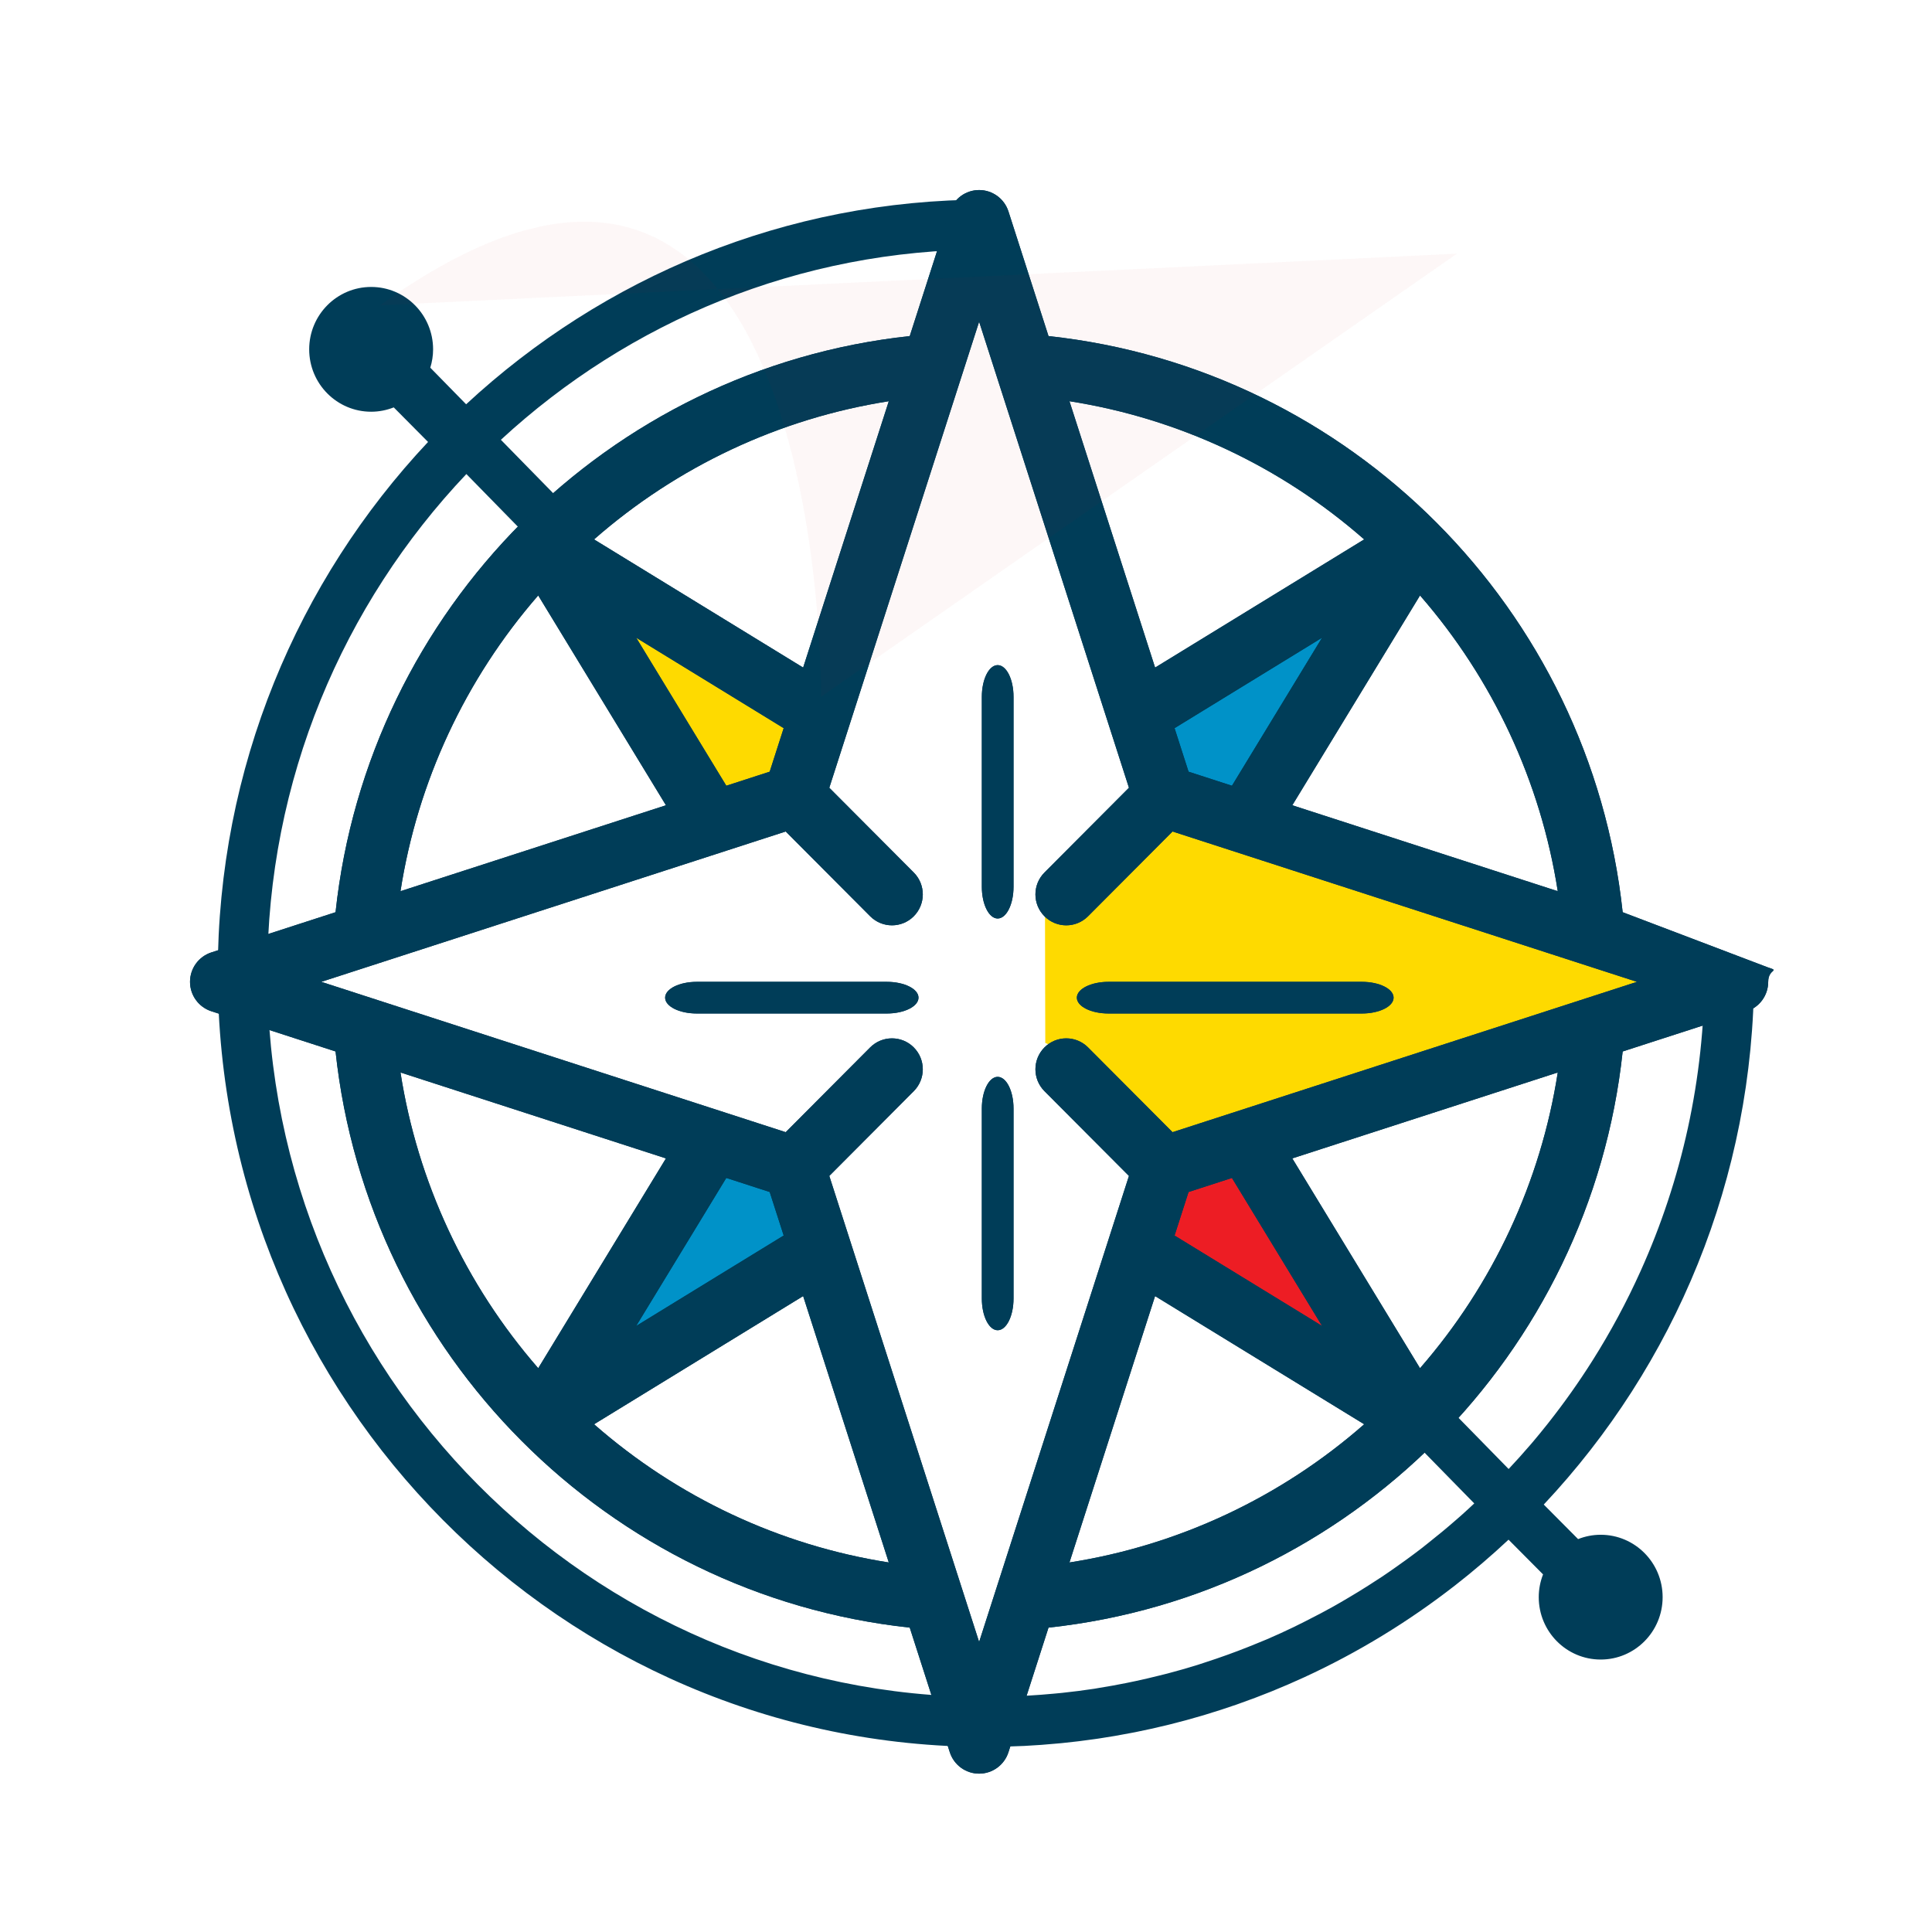 <svg width="82" height="82" viewBox="0 0 82 82" fill="none" xmlns="http://www.w3.org/2000/svg">
<path fill-rule="evenodd" clip-rule="evenodd" d="M73.935 41.149C72.508 40.994 61.464 36.623 60.016 36.621C57.813 36.627 53.237 34.602 49.946 35.004C47.334 35.323 45.924 38.008 44.361 38.501L44.371 44.268C46.352 44.893 47.909 47.672 49.929 48.299C51.51 48.789 53.523 47.212 55.258 47.217C56.708 47.208 61.658 45.718 63.084 45.556L73.935 41.149Z" fill="#FEDA00"/>
<path fill-rule="evenodd" clip-rule="evenodd" d="M73.935 41.149C72.508 40.994 61.464 36.623 60.016 36.621C57.813 36.627 53.237 34.602 49.946 35.004C47.334 35.323 45.924 38.008 44.361 38.501L44.371 44.268C46.352 44.893 47.909 47.672 49.929 48.299C51.51 48.789 53.523 47.212 55.258 47.217C56.708 47.208 61.658 45.718 63.084 45.556L73.935 41.149Z" fill="#FEDA00"/>
<path d="M41.845 8.472C33.343 8.472 25.594 11.771 19.784 17.159L18.263 15.606C18.339 15.359 18.382 15.099 18.382 14.827C18.382 13.365 17.205 12.179 15.753 12.179C14.301 12.179 13.123 13.365 13.123 14.827C13.123 16.29 14.301 17.475 15.753 17.475C16.092 17.475 16.414 17.408 16.712 17.291L18.168 18.758C12.638 24.644 9.242 32.584 9.242 41.308C9.242 59.413 23.867 74.144 41.845 74.144H41.846C42.359 74.144 42.869 74.13 43.377 74.106C43.407 74.105 43.437 74.104 43.467 74.103C43.955 74.079 44.44 74.042 44.922 73.996C44.97 73.991 45.018 73.988 45.066 73.983C45.536 73.937 46.003 73.879 46.468 73.812C46.525 73.804 46.581 73.796 46.638 73.788C47.096 73.72 47.551 73.641 48.002 73.553C48.062 73.542 48.122 73.531 48.182 73.519C48.631 73.429 49.078 73.33 49.521 73.222C49.579 73.208 49.637 73.194 49.695 73.179C50.14 73.068 50.581 72.948 51.019 72.818C51.07 72.803 51.121 72.788 51.172 72.772C51.616 72.638 52.056 72.496 52.492 72.344C52.532 72.33 52.572 72.315 52.611 72.301C53.058 72.144 53.5 71.977 53.938 71.8C53.961 71.791 53.983 71.781 54.007 71.772C54.46 71.588 54.909 71.394 55.352 71.19H55.352C57.638 70.138 59.783 68.827 61.75 67.295C61.752 67.293 61.755 67.291 61.757 67.29C62.147 66.986 62.53 66.673 62.905 66.352L62.919 66.34C63.294 66.02 63.661 65.691 64.021 65.354C64.023 65.352 64.026 65.35 64.028 65.349L65.492 66.822C65.375 67.122 65.309 67.447 65.309 67.788C65.309 69.251 66.486 70.436 67.938 70.436C69.39 70.436 70.567 69.251 70.567 67.788C70.567 66.326 69.39 65.14 67.938 65.14C67.599 65.14 67.276 65.207 66.979 65.324L65.522 63.858C65.525 63.854 65.529 63.851 65.532 63.847C71.056 57.962 74.449 50.027 74.449 41.308H72.345C72.345 45.81 71.371 50.084 69.635 53.941C69.042 55.259 68.36 56.528 67.595 57.739C67.585 57.754 67.576 57.77 67.566 57.785C67.003 58.674 66.395 59.532 65.746 60.356C65.725 60.382 65.705 60.409 65.684 60.435C65.477 60.697 65.265 60.955 65.05 61.21C65.018 61.248 64.984 61.285 64.953 61.323C64.653 61.673 64.345 62.013 64.031 62.349L60.282 58.52C59.822 59.034 59.343 59.529 58.845 60.004L62.572 63.81C62.403 63.968 62.233 64.127 62.06 64.281C61.976 64.357 61.889 64.431 61.804 64.506C61.416 64.845 61.019 65.174 60.614 65.493C60.508 65.577 60.404 65.662 60.297 65.744C60.099 65.897 59.897 66.044 59.696 66.192C59.548 66.299 59.4 66.406 59.251 66.51C59.057 66.647 58.863 66.782 58.666 66.914C58.472 67.043 58.276 67.168 58.08 67.293C57.806 67.468 57.529 67.638 57.249 67.803C57.031 67.932 56.813 68.06 56.592 68.184C56.418 68.281 56.242 68.376 56.066 68.47C55.842 68.589 55.617 68.705 55.389 68.819C55.228 68.9 55.067 68.982 54.904 69.06C54.536 69.237 54.164 69.408 53.787 69.57C53.663 69.623 53.538 69.672 53.413 69.724C53.124 69.843 52.834 69.96 52.541 70.07C52.39 70.128 52.238 70.183 52.086 70.238C51.782 70.348 51.476 70.452 51.167 70.552C51.05 70.59 50.934 70.63 50.817 70.667C50.399 70.797 49.977 70.917 49.552 71.029C49.441 71.059 49.327 71.085 49.215 71.113C48.88 71.197 48.543 71.276 48.203 71.349C48.069 71.377 47.934 71.406 47.799 71.433C47.413 71.51 47.024 71.581 46.633 71.643C46.571 71.653 46.51 71.665 46.449 71.675C45.995 71.744 45.537 71.802 45.077 71.851C44.961 71.863 44.844 71.873 44.729 71.884C44.368 71.918 44.005 71.946 43.64 71.967C43.514 71.975 43.389 71.983 43.262 71.989C42.792 72.01 42.321 72.025 41.845 72.025C25.027 72.025 11.345 58.245 11.345 41.308C11.345 33.098 14.566 25.636 19.794 20.12L23.013 23.409C23.473 22.894 23.952 22.399 24.45 21.925L21.259 18.666C26.688 13.654 33.917 10.59 41.845 10.59H41.846V8.472H41.845Z" fill="#003D58"/>
<path d="M53.352 48.905L60.536 60.749L48.776 53.514L49.892 50.029L53.352 48.905Z" fill="#ED1D24"/>
<path d="M53.352 35.342L49.892 34.218L48.776 30.733L60.535 23.498L60.536 23.5L53.352 35.342Z" fill="#0092C8"/>
<path d="M53.352 48.905L60.536 60.749L48.776 53.514L49.892 50.029L53.352 48.905Z" fill="#ED1D24"/>
<path d="M53.352 35.342L49.892 34.218L48.776 30.733L60.535 23.498L60.536 23.5L53.352 35.342Z" fill="#0092C8"/>
<path d="M35.309 53.514L23.55 60.749L23.549 60.747L30.733 48.905L34.193 50.029L35.309 53.514Z" fill="#0092C8"/>
<path d="M35.309 30.733L34.193 34.218L30.733 35.342L23.549 23.498L35.309 30.733Z" fill="#FEDA00"/>
<path d="M35.309 53.514L23.55 60.749L23.549 60.747L30.733 48.905L34.193 50.029L35.309 53.514Z" fill="#0092C8"/>
<path d="M35.309 30.733L34.193 34.218L30.733 35.342L23.549 23.498L35.309 30.733Z" fill="#FEDA00"/>
<path d="M8.972 40.423C8.432 40.598 8.065 41.102 8.065 41.672C8.065 42.242 8.432 42.747 8.972 42.921L14.242 44.627C15.621 57.492 25.807 67.699 38.612 69.081L40.312 74.369C40.486 74.911 40.989 75.279 41.557 75.279C42.125 75.279 42.628 74.911 42.802 74.369L44.502 69.081C57.306 67.702 67.496 57.485 68.871 44.628L74.142 42.922C74.682 42.747 75.048 42.242 75.048 41.672C75.048 41.102 75.575 41.234 75.035 41.059L68.871 38.717C67.493 25.854 57.308 15.645 44.502 14.264L42.802 8.975C42.628 8.433 42.125 8.066 41.557 8.066C40.989 8.066 40.486 8.433 40.312 8.975L38.612 14.264C25.805 15.645 15.62 25.858 14.242 38.717L8.972 40.423ZM32.668 50.592L33.262 52.439L31.18 53.715L29.579 54.697L27.001 56.278L29.453 52.251L30.826 49.995L32.668 50.592ZM22.844 58.071C19.749 54.517 17.721 50.159 16.998 45.519L28.265 49.166L22.844 58.071ZM25.214 60.45L34.088 55.01L37.723 66.316C33.099 65.591 28.758 63.557 25.214 60.45ZM52.287 49.996L56.111 56.276L49.852 52.44L50.446 50.592L52.287 49.996ZM49.025 55.01L57.901 60.45C54.357 63.559 50.015 65.592 45.391 66.316L49.025 55.01ZM60.27 58.072L54.849 49.166L66.116 45.519C65.395 50.159 63.368 54.516 60.27 58.072ZM50.446 32.753L49.852 30.905L56.112 27.067L52.288 33.349L50.446 32.753ZM60.27 25.273C63.367 28.829 65.394 33.185 66.116 37.825L54.849 34.178L60.27 25.273ZM57.9 22.894L49.026 28.334L45.391 17.029C50.015 17.754 54.358 19.789 57.9 22.894ZM47.916 33.435L44.33 37.033C43.819 37.545 43.819 38.377 44.33 38.889C44.841 39.402 45.669 39.402 46.18 38.889L49.766 35.291C51.738 35.93 67.102 40.903 69.479 41.672C65.045 43.107 52.489 47.172 49.766 48.053L46.18 44.455C45.669 43.943 44.841 43.943 44.33 44.455C43.819 44.968 43.819 45.799 44.33 46.312L47.916 49.91C47.65 50.735 42.355 67.206 41.557 69.69C39.025 61.813 35.765 51.673 35.198 49.91L38.783 46.312C39.294 45.799 39.294 44.968 38.783 44.455C38.273 43.943 37.444 43.943 36.933 44.455L33.348 48.053C31.373 47.413 16.034 42.449 13.635 41.672C16.223 40.834 31.203 35.986 33.348 35.291L36.933 38.889C37.444 39.402 38.273 39.402 38.783 38.889C39.294 38.377 39.294 37.545 38.783 37.032L35.198 33.435C35.835 31.454 40.775 16.086 41.557 13.654C42.388 16.239 47.224 31.282 47.916 33.435ZM32.668 32.753L30.827 33.349L27.003 27.068L33.262 30.905L32.668 32.753ZM34.088 28.334L25.213 22.894C28.755 19.789 33.099 17.754 37.723 17.029L34.088 28.334ZM22.843 25.272L28.265 34.178L16.998 37.825C17.72 33.185 19.747 28.828 22.843 25.272Z" fill="#003D58"/>
<path d="M8.972 40.423C8.432 40.598 8.065 41.102 8.065 41.672C8.065 42.242 8.432 42.747 8.972 42.921L14.242 44.627C15.621 57.492 25.807 67.699 38.612 69.081L40.312 74.369C40.486 74.911 40.989 75.279 41.557 75.279C42.125 75.279 42.628 74.911 42.802 74.369L44.502 69.081C57.306 67.702 67.496 57.485 68.871 44.628L74.142 42.922C74.682 42.747 75.048 42.242 75.048 41.672C75.048 41.102 75.575 41.234 75.035 41.059L68.871 38.717C67.493 25.854 57.308 15.645 44.502 14.264L42.802 8.975C42.628 8.433 42.125 8.066 41.557 8.066C40.989 8.066 40.486 8.433 40.312 8.975L38.612 14.264C25.805 15.645 15.62 25.858 14.242 38.717L8.972 40.423ZM32.668 50.592L33.262 52.439L31.18 53.715L29.579 54.697L27.001 56.278L29.453 52.251L30.826 49.995L32.668 50.592ZM22.844 58.071C19.749 54.517 17.721 50.159 16.998 45.519L28.265 49.166L22.844 58.071ZM25.214 60.45L34.088 55.01L37.723 66.316C33.099 65.591 28.758 63.557 25.214 60.45ZM52.287 49.996L56.111 56.276L49.852 52.44L50.446 50.592L52.287 49.996ZM49.025 55.01L57.901 60.45C54.357 63.559 50.015 65.592 45.391 66.316L49.025 55.01ZM60.27 58.072L54.849 49.166L66.116 45.519C65.395 50.159 63.368 54.516 60.27 58.072ZM50.446 32.753L49.852 30.905L56.112 27.067L52.288 33.349L50.446 32.753ZM60.27 25.273C63.367 28.829 65.394 33.185 66.116 37.825L54.849 34.178L60.27 25.273ZM57.9 22.894L49.026 28.334L45.391 17.029C50.015 17.754 54.358 19.789 57.9 22.894ZM47.916 33.435L44.33 37.033C43.819 37.545 43.819 38.377 44.33 38.889C44.841 39.402 45.669 39.402 46.18 38.889L49.766 35.291C51.738 35.93 67.102 40.903 69.479 41.672C65.045 43.107 52.489 47.172 49.766 48.053L46.18 44.455C45.669 43.943 44.841 43.943 44.33 44.455C43.819 44.968 43.819 45.799 44.33 46.312L47.916 49.91C47.65 50.735 42.355 67.206 41.557 69.69C39.025 61.813 35.765 51.673 35.198 49.91L38.783 46.312C39.294 45.799 39.294 44.968 38.783 44.455C38.273 43.943 37.444 43.943 36.933 44.455L33.348 48.053C31.373 47.413 16.034 42.449 13.635 41.672C16.223 40.834 31.203 35.986 33.348 35.291L36.933 38.889C37.444 39.402 38.273 39.402 38.783 38.889C39.294 38.377 39.294 37.545 38.783 37.032L35.198 33.435C35.835 31.454 40.775 16.086 41.557 13.654C42.388 16.239 47.224 31.282 47.916 33.435ZM32.668 32.753L30.827 33.349L27.003 27.068L33.262 30.905L32.668 32.753ZM34.088 28.334L25.213 22.894C28.755 19.789 33.099 17.754 37.723 17.029L34.088 28.334ZM22.843 25.272L28.265 34.178L16.998 37.825C17.72 33.185 19.747 28.828 22.843 25.272Z" fill="#003D58"/>
<path d="M37.639 41.672H29.574C28.831 41.672 28.23 41.973 28.23 42.344C28.23 42.715 28.831 43.016 29.574 43.016H37.639C38.382 43.016 38.984 42.715 38.984 42.344C38.984 41.973 38.382 41.672 37.639 41.672Z" fill="#003D58"/>
<path d="M37.639 41.672H29.574C28.831 41.672 28.23 41.973 28.23 42.344C28.23 42.715 28.831 43.016 29.574 43.016H37.639C38.382 43.016 38.984 42.715 38.984 42.344C38.984 41.973 38.382 41.672 37.639 41.672Z" fill="#003D58"/>
<path d="M47.049 43.016H57.803C58.546 43.016 59.148 42.715 59.148 42.344C59.148 41.973 58.546 41.672 57.803 41.672H47.049C46.307 41.672 45.705 41.973 45.705 42.344C45.705 42.715 46.307 43.016 47.049 43.016Z" fill="#003D58"/>
<path d="M47.049 43.016H57.803C58.546 43.016 59.148 42.715 59.148 42.344C59.148 41.973 58.546 41.672 57.803 41.672H47.049C46.307 41.672 45.705 41.973 45.705 42.344C45.705 42.715 46.307 43.016 47.049 43.016Z" fill="#003D58"/>
<path d="M42.344 38.984C42.716 38.984 43.017 38.382 43.017 37.639V29.574C43.017 28.831 42.716 28.23 42.344 28.23C41.973 28.23 41.672 28.831 41.672 29.574V37.639C41.672 38.382 41.973 38.984 42.344 38.984Z" fill="#003D58"/>
<path d="M42.344 38.984C42.716 38.984 43.017 38.382 43.017 37.639V29.574C43.017 28.831 42.716 28.23 42.344 28.23C41.973 28.23 41.672 28.831 41.672 29.574V37.639C41.672 38.382 41.973 38.984 42.344 38.984Z" fill="#003D58"/>
<path d="M42.344 56.459C42.716 56.459 43.017 55.857 43.017 55.115V47.049C43.017 46.307 42.716 45.705 42.344 45.705C41.973 45.705 41.672 46.307 41.672 47.049V55.115C41.672 55.857 41.973 56.459 42.344 56.459Z" fill="#003D58"/>
<path d="M42.344 56.459C42.716 56.459 43.017 55.857 43.017 55.115V47.049C43.017 46.307 42.716 45.705 42.344 45.705C41.973 45.705 41.672 46.307 41.672 47.049V55.115C41.672 55.857 41.973 56.459 42.344 56.459Z" fill="#003D58"/>
<path fill-rule="evenodd" clip-rule="evenodd" d="M16.131 12.959C35.143 -0.725 34.848 29.574 34.848 29.574L61.836 10.767" fill="#D40000" fill-opacity="0.016"/>
<path fill-rule="evenodd" clip-rule="evenodd" d="M16.131 12.959C35.143 -0.725 34.848 29.574 34.848 29.574L61.836 10.767" fill="#D40000" fill-opacity="0.016"/>
</svg>
